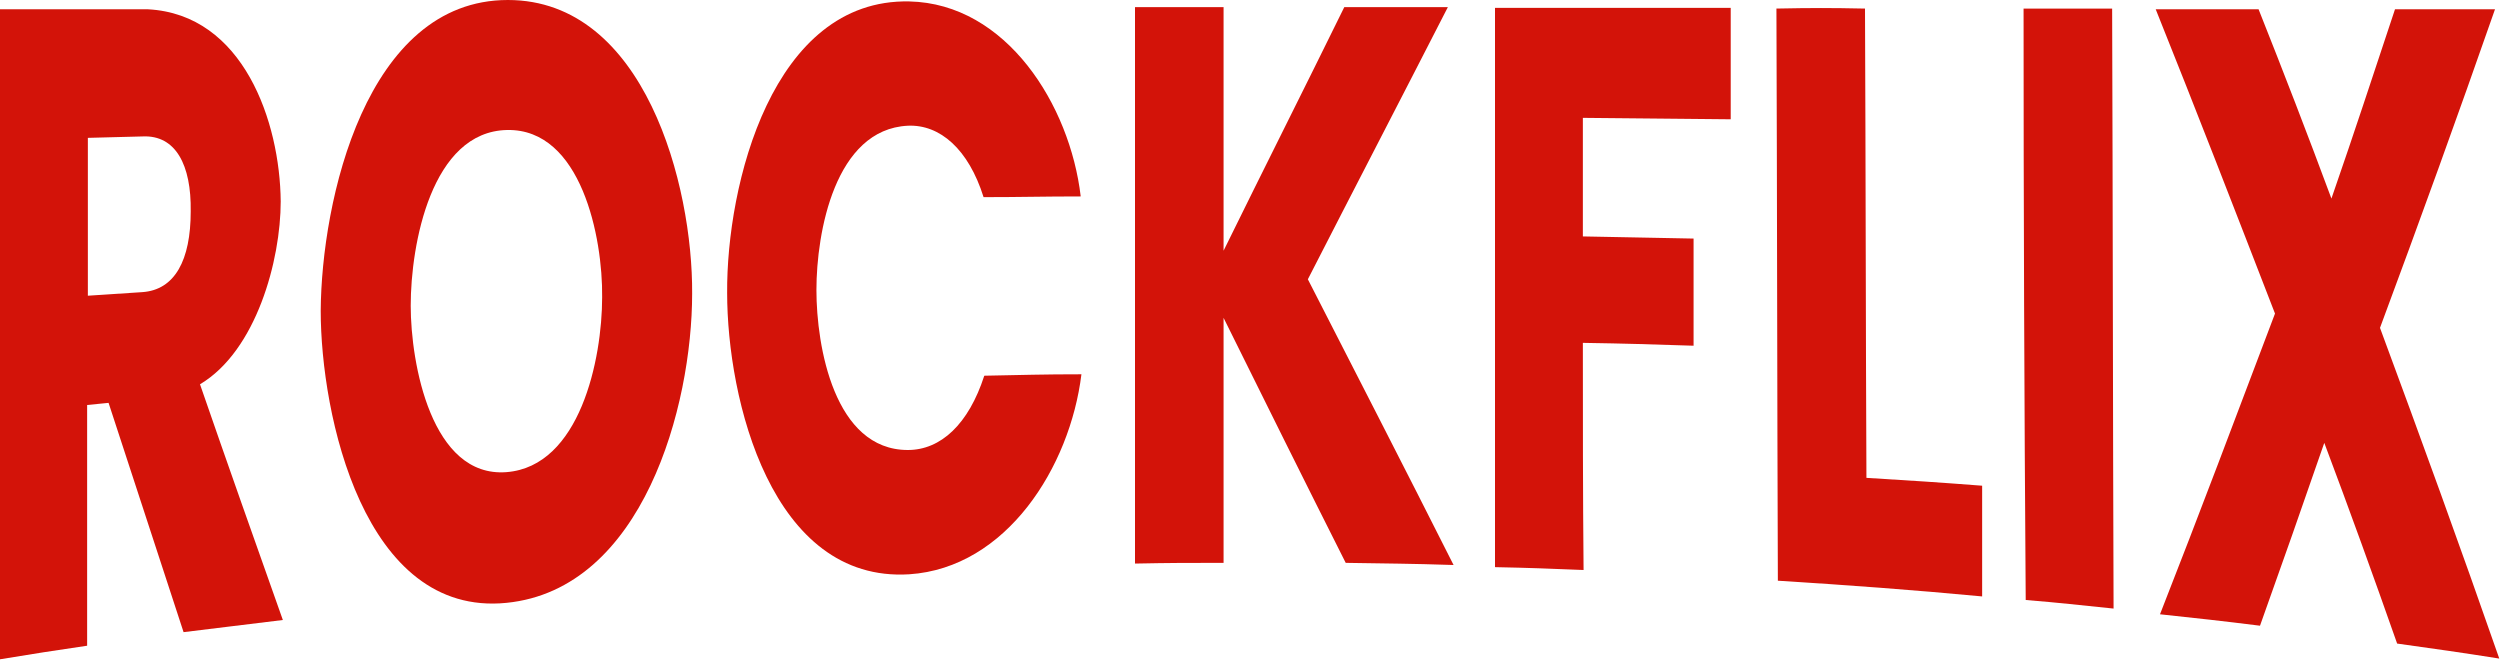 <?xml version="1.0" encoding="utf-8"?>
<!-- Generator: Adobe Illustrator 24.1.2, SVG Export Plug-In . SVG Version: 6.00 Build 0)  -->
<svg version="1.1" id="Camada_1" xmlns="http://www.w3.org/2000/svg" xmlns:xlink="http://www.w3.org/1999/xlink" x="0px" y="0px"
	 viewBox="0 0 350 93.2" style="enable-background:new 0 0 350 93.2;" xml:space="preserve">
<style type="text/css">
	.st0{fill:#D31309;}
</style>
<g>
	<g>
		<path class="st0" d="M20.7,1.3c13.4,0.7,18.5,15.8,18.6,26.9c0,8.2-3.4,20.9-11.3,25.6c3.8,11,7.7,22,11.6,33
			c-5.6,0.7-8.3,1-13.9,1.7c-3.5-10.7-7-21.4-10.5-32.1c-1.2,0.1-1.8,0.2-3,0.3c0,11.2,0,22.4,0,33.7C7.4,91.1,4.9,91.5,0,92.3
			c0-30.3,0-60.6,0-91C8.3,1.3,12.4,1.3,20.7,1.3z M20,19.1c-3.1,0.1-4.6,0.1-7.7,0.2c0,8.8,0,13.3,0,22.1c3.1-0.2,4.6-0.3,7.6-0.5
			c4.6-0.3,6.8-4.5,6.8-11.3C26.8,23.1,24.6,18.9,20,19.1z"/>
		<path class="st0" d="M70.9,84.4c-20,2-26-26.4-26-40.9C45,28.2,51.2,0,71.1,0C90.3,0,97,26,96.9,41.1C96.9,56.9,90,82.5,70.9,84.4
			z M70.9,66.1c10.3-0.8,13.4-15.8,13.4-24.5C84.4,33.3,81.4,18,71,18.2c-10.6,0.2-13.5,16-13.5,24.6C57.5,50.9,60.4,66.9,70.9,66.1
			z"/>
		<path class="st0" d="M127.3,0.2c13.6,0.3,22.5,14.5,24,27.3c-5.4,0-8.2,0.1-13.6,0.1c-2.1-6.7-6.1-10.2-10.6-10
			c-10.2,0.5-12.8,14.9-12.8,23c0,7.9,2.5,22.4,12.8,22.4c4.6,0,8.5-3.6,10.7-10.4c5.4-0.1,8.2-0.2,13.6-0.2
			c-1.6,13-10.5,27.1-24.1,28c-19.3,1.2-25.5-24.5-25.5-39.4C101.7,25.9,108.1-0.2,127.3,0.2z"/>
		<path class="st0" d="M171.3,44.5c0,11.4,0,22.9,0,34.3c-5,0-7.4,0-12.4,0.1c0-26,0-51.9,0-77.9c4.9,0,7.4,0,12.4,0
			c0,11.4,0,22.7,0,34.1c5.6-11.4,11.3-22.7,16.9-34.1c5.8,0,8.7,0,14.5,0c-6.5,12.7-13.1,25.4-19.6,38.1
			c6.8,13.3,13.7,26.7,20.4,40c-6.1-0.2-9.1-0.2-15.1-0.3C182.7,67.5,177,56,171.3,44.5z"/>
		<path class="st0" d="M209.3,1.1c11,0,22,0,33,0c0,6.2,0,9.3,0,15.6c-8.3-0.1-12.4-0.1-20.7-0.2c0,6.6,0,10,0,16.6
			c6.2,0.1,9.3,0.2,15.5,0.3c0,6,0,9,0,15c-6.2-0.2-9.3-0.3-15.5-0.4c0,10.6,0,21.2,0.1,31.8c-5-0.2-7.4-0.3-12.4-0.4
			C209.3,53.3,209.3,27.2,209.3,1.1z"/>
		<path class="st0" d="M261.1,1.2c0.1,21.9,0.1,43.8,0.2,65.7c6.5,0.4,9.7,0.6,16.2,1.1c0,6.2,0,9.3,0,15.5
			c-9.5-0.9-19-1.6-28.6-2.2c-0.1-26.7-0.1-53.4-0.2-80.1C253.7,1.1,256.2,1.1,261.1,1.2z"/>
		<path class="st0" d="M283.3,1.2c4.9,0,7.4,0,12.4,0c0.1,28,0.1,56,0.2,84c-4.9-0.5-7.4-0.8-12.3-1.2
			C283.4,56.4,283.3,28.8,283.3,1.2z"/>
		<path class="st0" d="M325.4,62c-3.6,10.4-5.4,15.5-9,25.6c-5.6-0.7-8.4-1-14-1.6c5.5-14,10.8-28.1,16.1-42.1
			c-5.5-14.2-11-28.4-16.7-42.6c5.8,0,8.6,0,14.4,0c3.5,8.8,6.9,17.6,10.2,26.5c3.6-10.4,5.3-15.7,8.9-26.5c5.6,0,8.4,0,14,0
			c-5.2,14.9-10.6,29.8-16.1,44.6c5.7,15.4,11.3,30.8,16.7,46.3c-5.7-0.9-8.6-1.3-14.3-2.1C332.3,80.7,328.9,71.3,325.4,62z"/>
	</g>
</g>
</svg>
